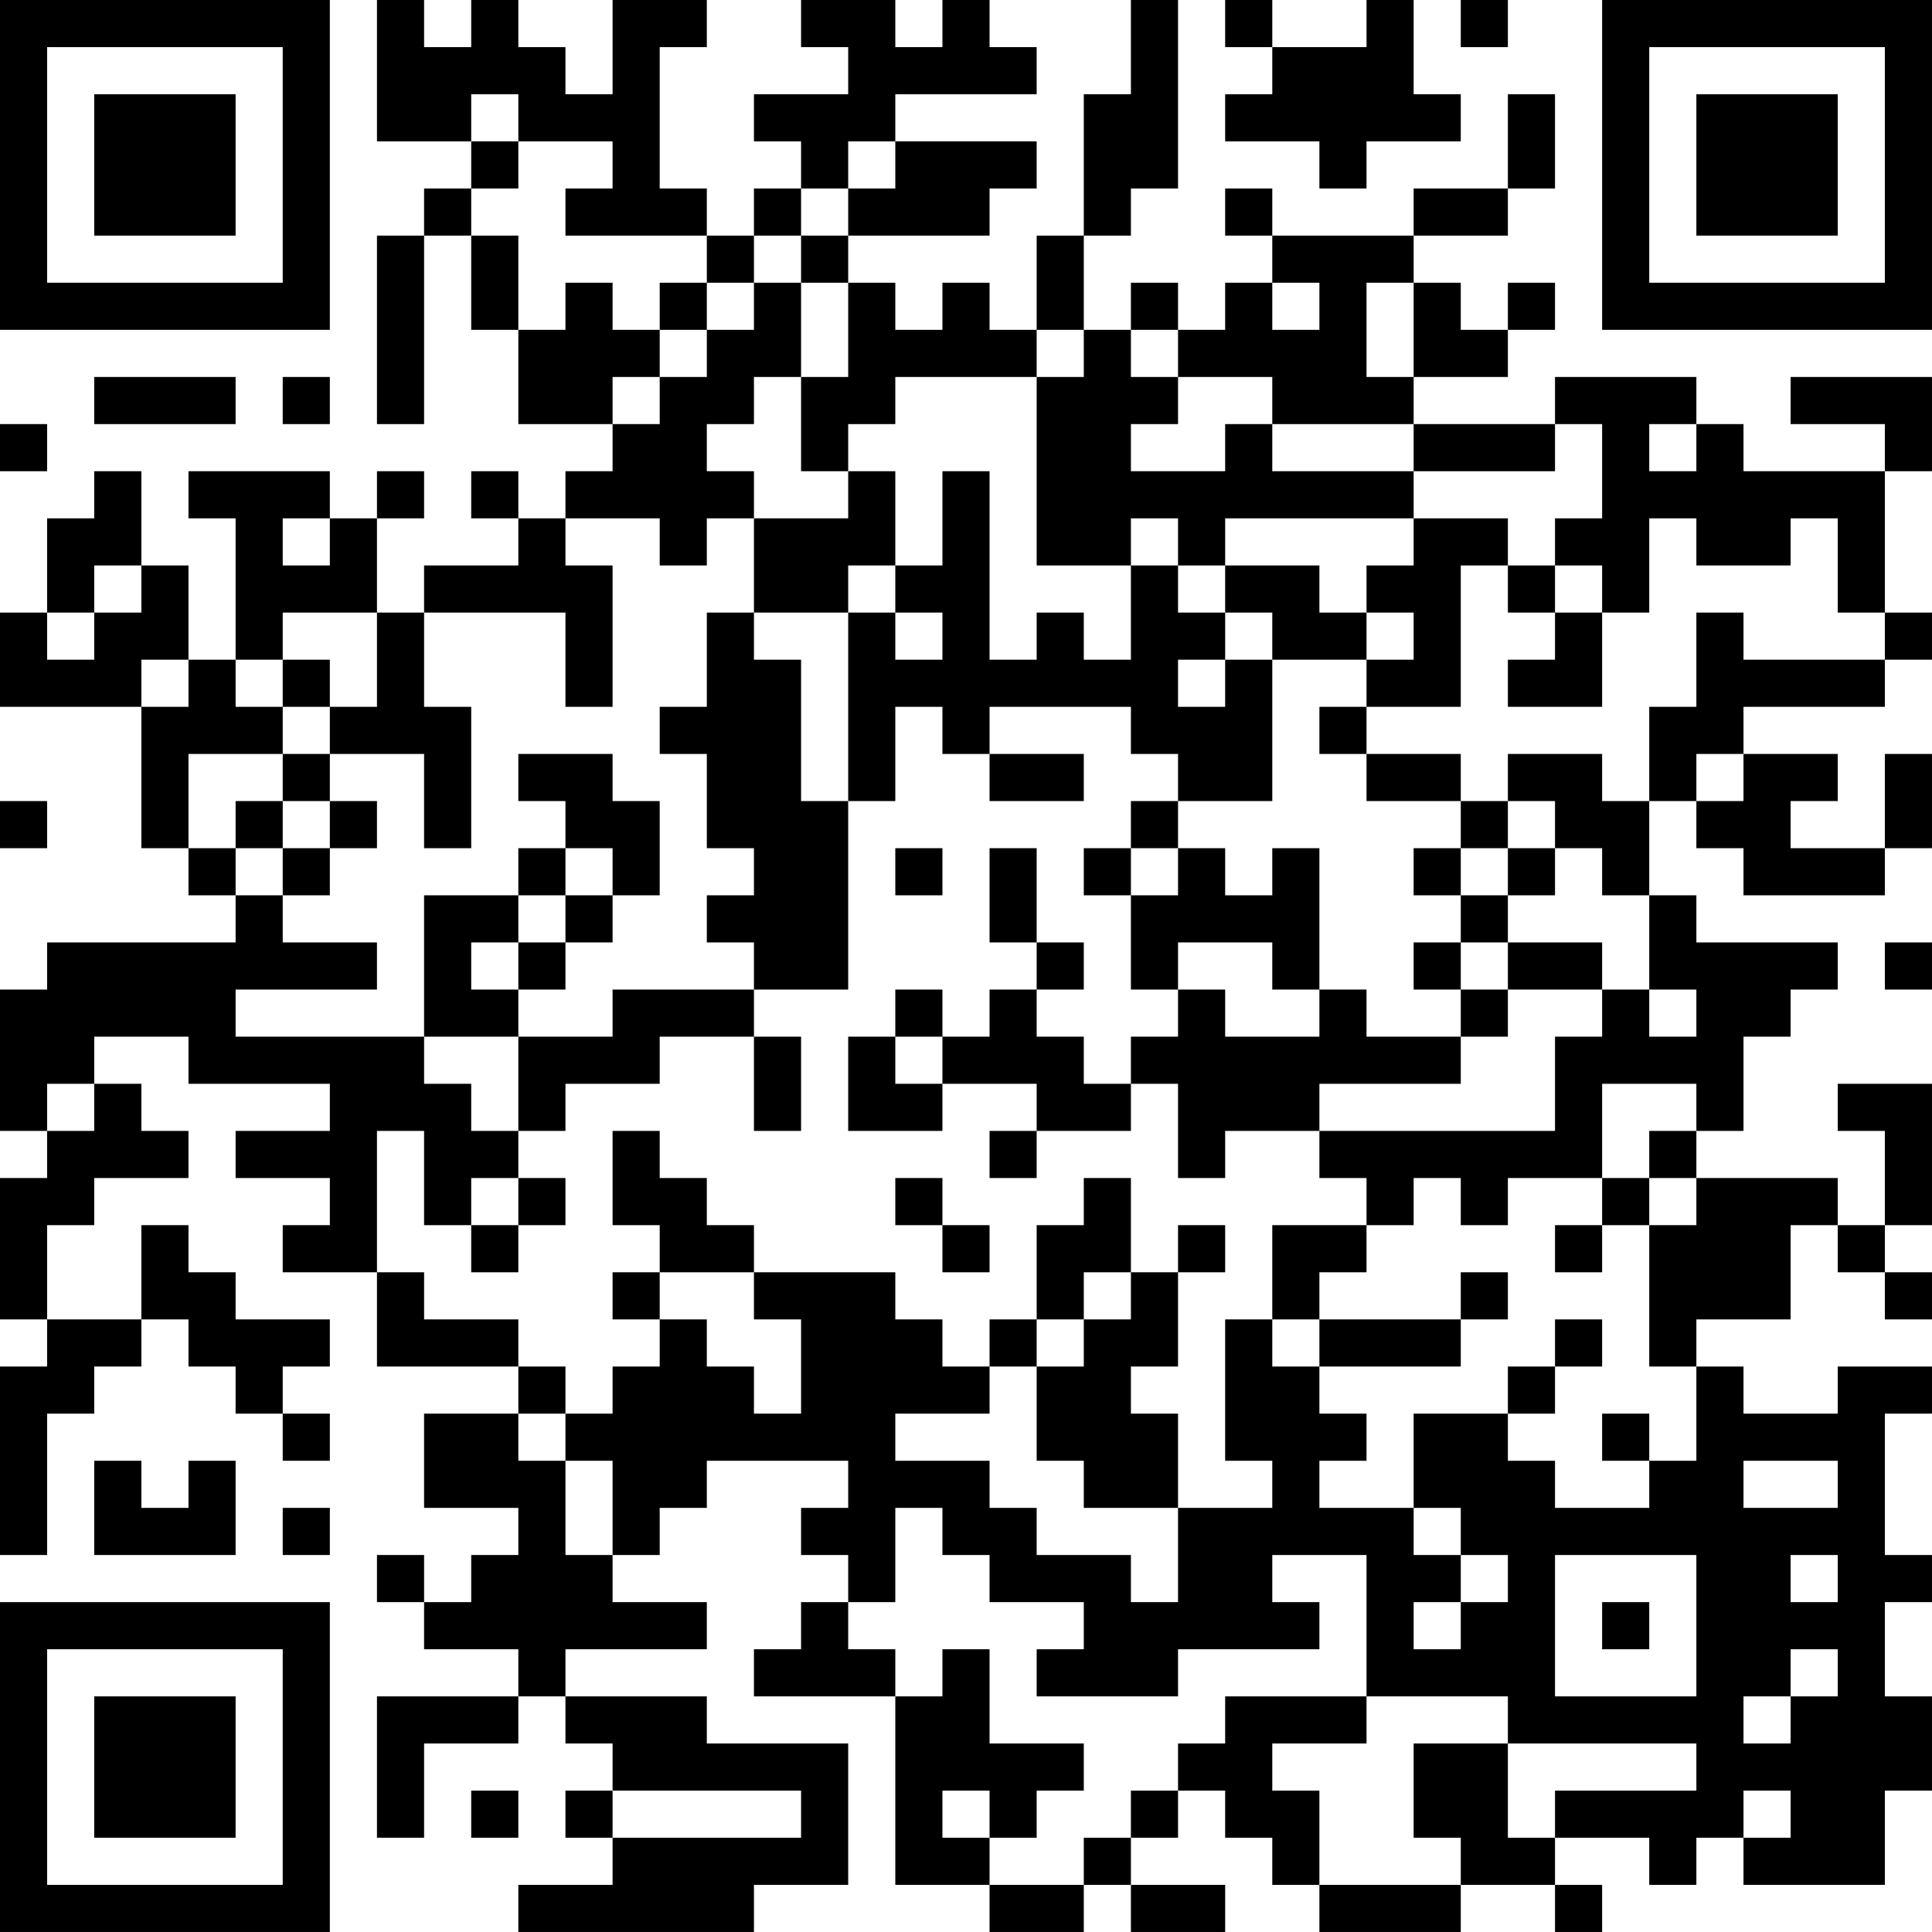 <?xml version="1.0" encoding="UTF-8"?>
<svg xmlns="http://www.w3.org/2000/svg" version="1.1" width="200" height="200" viewBox="0 0 200 200"><rect x="0" y="0" width="200" height="200" fill="#ffffff"/><g transform="scale(4.878)"><g transform="translate(0,0)"><path fill-rule="evenodd" d="M8 0L8 3L10 3L10 4L9 4L9 5L8 5L8 9L9 9L9 5L10 5L10 7L11 7L11 9L13 9L13 10L12 10L12 11L11 11L11 10L10 10L10 11L11 11L11 12L9 12L9 13L8 13L8 11L9 11L9 10L8 10L8 11L7 11L7 10L4 10L4 11L5 11L5 14L4 14L4 12L3 12L3 10L2 10L2 11L1 11L1 13L0 13L0 15L3 15L3 18L4 18L4 19L5 19L5 20L1 20L1 21L0 21L0 24L1 24L1 25L0 25L0 28L1 28L1 29L0 29L0 33L1 33L1 30L2 30L2 29L3 29L3 28L4 28L4 29L5 29L5 30L6 30L6 31L7 31L7 30L6 30L6 29L7 29L7 28L5 28L5 27L4 27L4 26L3 26L3 28L1 28L1 26L2 26L2 25L4 25L4 24L3 24L3 23L2 23L2 22L4 22L4 23L7 23L7 24L5 24L5 25L7 25L7 26L6 26L6 27L8 27L8 29L11 29L11 30L9 30L9 32L11 32L11 33L10 33L10 34L9 34L9 33L8 33L8 34L9 34L9 35L11 35L11 36L8 36L8 39L9 39L9 37L11 37L11 36L12 36L12 37L13 37L13 38L12 38L12 39L13 39L13 40L11 40L11 41L16 41L16 40L18 40L18 37L15 37L15 36L12 36L12 35L15 35L15 34L13 34L13 33L14 33L14 32L15 32L15 31L18 31L18 32L17 32L17 33L18 33L18 34L17 34L17 35L16 35L16 36L19 36L19 40L21 40L21 41L23 41L23 40L24 40L24 41L26 41L26 40L24 40L24 39L25 39L25 38L26 38L26 39L27 39L27 40L28 40L28 41L31 41L31 40L33 40L33 41L34 41L34 40L33 40L33 39L35 39L35 40L36 40L36 39L37 39L37 40L40 40L40 38L41 38L41 36L40 36L40 34L41 34L41 33L40 33L40 30L41 30L41 29L39 29L39 30L37 30L37 29L36 29L36 28L38 28L38 26L39 26L39 27L40 27L40 28L41 28L41 27L40 27L40 26L41 26L41 23L39 23L39 24L40 24L40 26L39 26L39 25L36 25L36 24L37 24L37 22L38 22L38 21L39 21L39 20L36 20L36 19L35 19L35 17L36 17L36 18L37 18L37 19L40 19L40 18L41 18L41 16L40 16L40 18L38 18L38 17L39 17L39 16L37 16L37 15L40 15L40 14L41 14L41 13L40 13L40 10L41 10L41 8L38 8L38 9L40 9L40 10L37 10L37 9L36 9L36 8L33 8L33 9L30 9L30 8L32 8L32 7L33 7L33 6L32 6L32 7L31 7L31 6L30 6L30 5L32 5L32 4L33 4L33 2L32 2L32 4L30 4L30 5L27 5L27 4L26 4L26 5L27 5L27 6L26 6L26 7L25 7L25 6L24 6L24 7L23 7L23 5L24 5L24 4L25 4L25 0L24 0L24 2L23 2L23 5L22 5L22 7L21 7L21 6L20 6L20 7L19 7L19 6L18 6L18 5L21 5L21 4L22 4L22 3L19 3L19 2L22 2L22 1L21 1L21 0L20 0L20 1L19 1L19 0L17 0L17 1L18 1L18 2L16 2L16 3L17 3L17 4L16 4L16 5L15 5L15 4L14 4L14 1L15 1L15 0L13 0L13 2L12 2L12 1L11 1L11 0L10 0L10 1L9 1L9 0ZM26 0L26 1L27 1L27 2L26 2L26 3L28 3L28 4L29 4L29 3L31 3L31 2L30 2L30 0L29 0L29 1L27 1L27 0ZM31 0L31 1L32 1L32 0ZM10 2L10 3L11 3L11 4L10 4L10 5L11 5L11 7L12 7L12 6L13 6L13 7L14 7L14 8L13 8L13 9L14 9L14 8L15 8L15 7L16 7L16 6L17 6L17 8L16 8L16 9L15 9L15 10L16 10L16 11L15 11L15 12L14 12L14 11L12 11L12 12L13 12L13 15L12 15L12 13L9 13L9 15L10 15L10 18L9 18L9 16L7 16L7 15L8 15L8 13L6 13L6 14L5 14L5 15L6 15L6 16L4 16L4 18L5 18L5 19L6 19L6 20L8 20L8 21L5 21L5 22L9 22L9 23L10 23L10 24L11 24L11 25L10 25L10 26L9 26L9 24L8 24L8 27L9 27L9 28L11 28L11 29L12 29L12 30L11 30L11 31L12 31L12 33L13 33L13 31L12 31L12 30L13 30L13 29L14 29L14 28L15 28L15 29L16 29L16 30L17 30L17 28L16 28L16 27L19 27L19 28L20 28L20 29L21 29L21 30L19 30L19 31L21 31L21 32L22 32L22 33L24 33L24 34L25 34L25 32L27 32L27 31L26 31L26 28L27 28L27 29L28 29L28 30L29 30L29 31L28 31L28 32L30 32L30 33L31 33L31 34L30 34L30 35L31 35L31 34L32 34L32 33L31 33L31 32L30 32L30 30L32 30L32 31L33 31L33 32L35 32L35 31L36 31L36 29L35 29L35 26L36 26L36 25L35 25L35 24L36 24L36 23L34 23L34 25L32 25L32 26L31 26L31 25L30 25L30 26L29 26L29 25L28 25L28 24L33 24L33 22L34 22L34 21L35 21L35 22L36 22L36 21L35 21L35 19L34 19L34 18L33 18L33 17L32 17L32 16L34 16L34 17L35 17L35 15L36 15L36 13L37 13L37 14L40 14L40 13L39 13L39 11L38 11L38 12L36 12L36 11L35 11L35 13L34 13L34 12L33 12L33 11L34 11L34 9L33 9L33 10L30 10L30 9L27 9L27 8L25 8L25 7L24 7L24 8L25 8L25 9L24 9L24 10L26 10L26 9L27 9L27 10L30 10L30 11L26 11L26 12L25 12L25 11L24 11L24 12L22 12L22 8L23 8L23 7L22 7L22 8L19 8L19 9L18 9L18 10L17 10L17 8L18 8L18 6L17 6L17 5L18 5L18 4L19 4L19 3L18 3L18 4L17 4L17 5L16 5L16 6L15 6L15 5L12 5L12 4L13 4L13 3L11 3L11 2ZM14 6L14 7L15 7L15 6ZM27 6L27 7L28 7L28 6ZM29 6L29 8L30 8L30 6ZM2 8L2 9L5 9L5 8ZM6 8L6 9L7 9L7 8ZM0 9L0 10L1 10L1 9ZM35 9L35 10L36 10L36 9ZM18 10L18 11L16 11L16 13L15 13L15 15L14 15L14 16L15 16L15 18L16 18L16 19L15 19L15 20L16 20L16 21L13 21L13 22L11 22L11 21L12 21L12 20L13 20L13 19L14 19L14 17L13 17L13 16L11 16L11 17L12 17L12 18L11 18L11 19L9 19L9 22L11 22L11 24L12 24L12 23L14 23L14 22L16 22L16 24L17 24L17 22L16 22L16 21L18 21L18 17L19 17L19 15L20 15L20 16L21 16L21 17L23 17L23 16L21 16L21 15L24 15L24 16L25 16L25 17L24 17L24 18L23 18L23 19L24 19L24 21L25 21L25 22L24 22L24 23L23 23L23 22L22 22L22 21L23 21L23 20L22 20L22 18L21 18L21 20L22 20L22 21L21 21L21 22L20 22L20 21L19 21L19 22L18 22L18 24L20 24L20 23L22 23L22 24L21 24L21 25L22 25L22 24L24 24L24 23L25 23L25 25L26 25L26 24L28 24L28 23L31 23L31 22L32 22L32 21L34 21L34 20L32 20L32 19L33 19L33 18L32 18L32 17L31 17L31 16L29 16L29 15L31 15L31 12L32 12L32 13L33 13L33 14L32 14L32 15L34 15L34 13L33 13L33 12L32 12L32 11L30 11L30 12L29 12L29 13L28 13L28 12L26 12L26 13L25 13L25 12L24 12L24 14L23 14L23 13L22 13L22 14L21 14L21 10L20 10L20 12L19 12L19 10ZM6 11L6 12L7 12L7 11ZM2 12L2 13L1 13L1 14L2 14L2 13L3 13L3 12ZM18 12L18 13L16 13L16 14L17 14L17 17L18 17L18 13L19 13L19 14L20 14L20 13L19 13L19 12ZM26 13L26 14L25 14L25 15L26 15L26 14L27 14L27 17L25 17L25 18L24 18L24 19L25 19L25 18L26 18L26 19L27 19L27 18L28 18L28 21L27 21L27 20L25 20L25 21L26 21L26 22L28 22L28 21L29 21L29 22L31 22L31 21L32 21L32 20L31 20L31 19L32 19L32 18L31 18L31 17L29 17L29 16L28 16L28 15L29 15L29 14L30 14L30 13L29 13L29 14L27 14L27 13ZM3 14L3 15L4 15L4 14ZM6 14L6 15L7 15L7 14ZM6 16L6 17L5 17L5 18L6 18L6 19L7 19L7 18L8 18L8 17L7 17L7 16ZM36 16L36 17L37 17L37 16ZM0 17L0 18L1 18L1 17ZM6 17L6 18L7 18L7 17ZM12 18L12 19L11 19L11 20L10 20L10 21L11 21L11 20L12 20L12 19L13 19L13 18ZM19 18L19 19L20 19L20 18ZM30 18L30 19L31 19L31 18ZM30 20L30 21L31 21L31 20ZM40 20L40 21L41 21L41 20ZM19 22L19 23L20 23L20 22ZM1 23L1 24L2 24L2 23ZM13 24L13 26L14 26L14 27L13 27L13 28L14 28L14 27L16 27L16 26L15 26L15 25L14 25L14 24ZM11 25L11 26L10 26L10 27L11 27L11 26L12 26L12 25ZM19 25L19 26L20 26L20 27L21 27L21 26L20 26L20 25ZM23 25L23 26L22 26L22 28L21 28L21 29L22 29L22 31L23 31L23 32L25 32L25 30L24 30L24 29L25 29L25 27L26 27L26 26L25 26L25 27L24 27L24 25ZM34 25L34 26L33 26L33 27L34 27L34 26L35 26L35 25ZM27 26L27 28L28 28L28 29L31 29L31 28L32 28L32 27L31 27L31 28L28 28L28 27L29 27L29 26ZM23 27L23 28L22 28L22 29L23 29L23 28L24 28L24 27ZM33 28L33 29L32 29L32 30L33 30L33 29L34 29L34 28ZM34 30L34 31L35 31L35 30ZM2 31L2 33L5 33L5 31L4 31L4 32L3 32L3 31ZM37 31L37 32L39 32L39 31ZM6 32L6 33L7 33L7 32ZM19 32L19 34L18 34L18 35L19 35L19 36L20 36L20 35L21 35L21 37L23 37L23 38L22 38L22 39L21 39L21 38L20 38L20 39L21 39L21 40L23 40L23 39L24 39L24 38L25 38L25 37L26 37L26 36L29 36L29 37L27 37L27 38L28 38L28 40L31 40L31 39L30 39L30 37L32 37L32 39L33 39L33 38L36 38L36 37L32 37L32 36L29 36L29 33L27 33L27 34L28 34L28 35L25 35L25 36L22 36L22 35L23 35L23 34L21 34L21 33L20 33L20 32ZM33 33L33 36L36 36L36 33ZM38 33L38 34L39 34L39 33ZM34 34L34 35L35 35L35 34ZM38 35L38 36L37 36L37 37L38 37L38 36L39 36L39 35ZM10 38L10 39L11 39L11 38ZM13 38L13 39L17 39L17 38ZM37 38L37 39L38 39L38 38ZM0 0L0 7L7 7L7 0ZM1 1L1 6L6 6L6 1ZM2 2L2 5L5 5L5 2ZM34 0L34 7L41 7L41 0ZM35 1L35 6L40 6L40 1ZM36 2L36 5L39 5L39 2ZM0 34L0 41L7 41L7 34ZM1 35L1 40L6 40L6 35ZM2 36L2 39L5 39L5 36Z" fill="#000000"/></g></g></svg>
